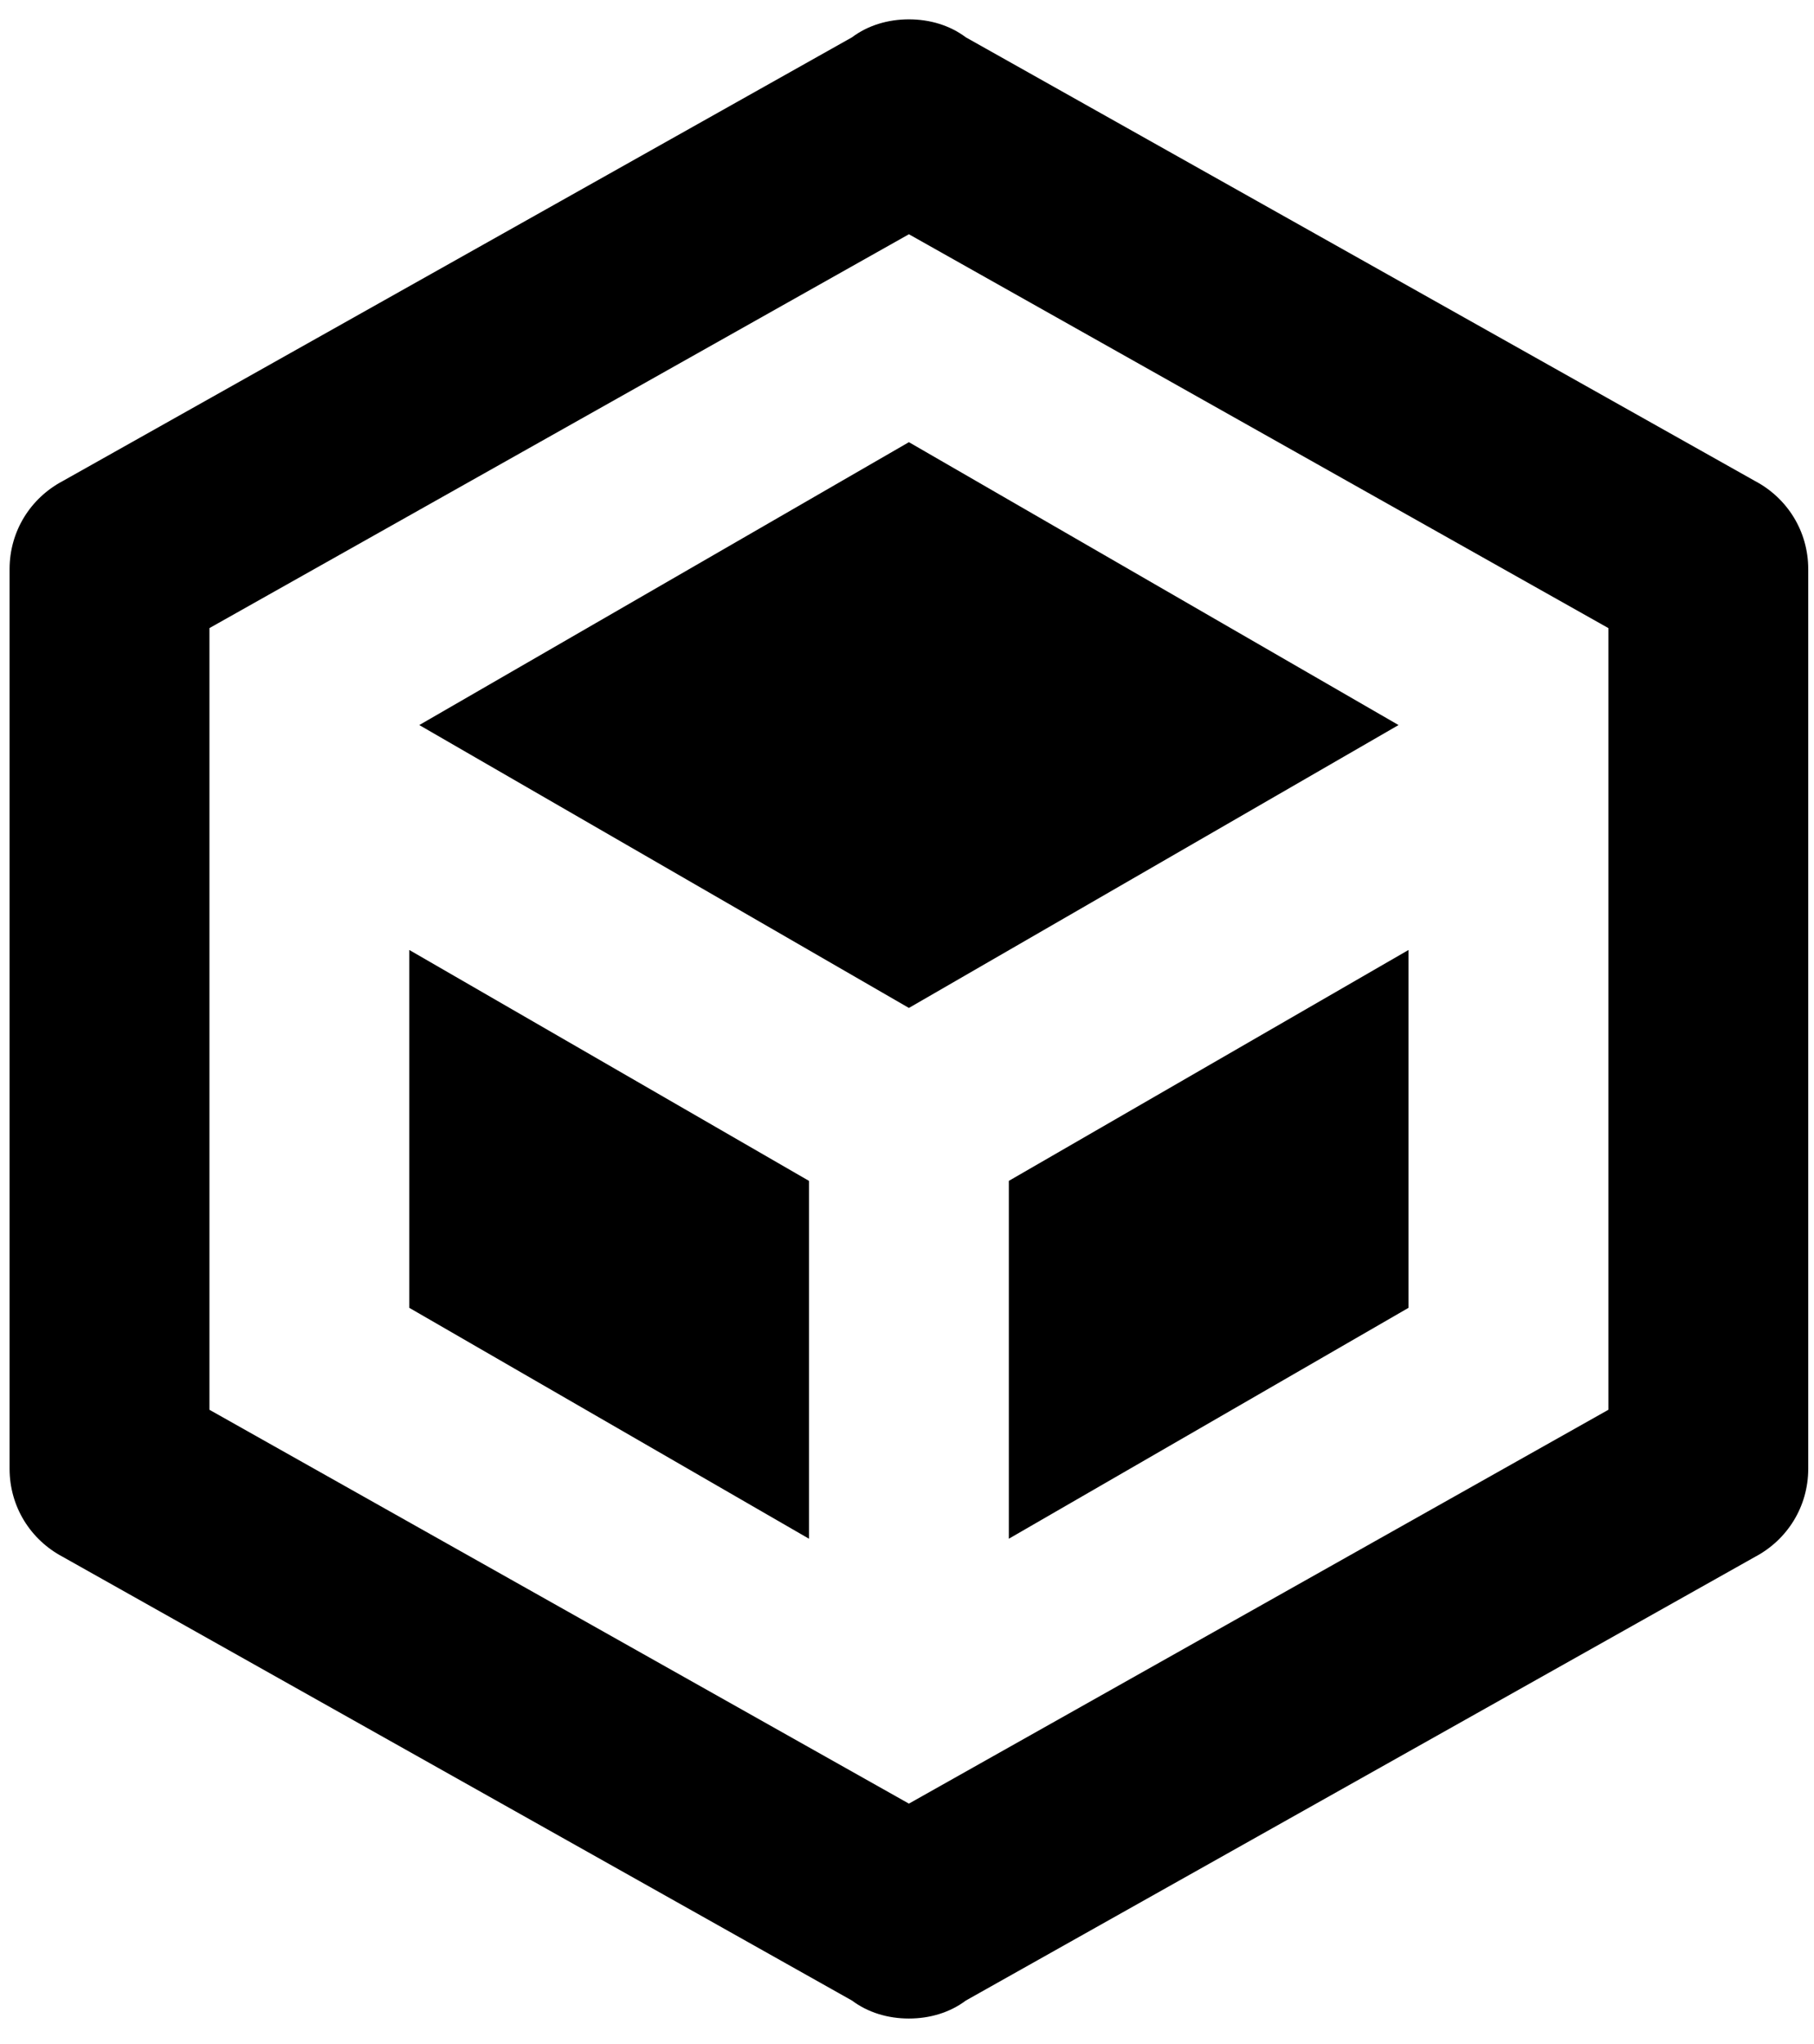 <!-- Generated by IcoMoon.io -->
<svg version="1.1" xmlns="http://www.w3.org/2000/svg" width="909" height="1024" viewBox="0 0 909 1024">
<title></title>
<g id="icomoon-ignore">
</g>
<path d="M906.108 735.742c0 19.028-10.515 35.551-26.538 44.064l-395.572 222.322c-8.012 6.009-18.026 9.013-28.541 9.013s-20.53-3.004-28.541-9.013l-395.572-222.322c-16.023-8.512-26.538-25.036-26.538-44.064v-450.652c0-19.028 10.515-35.551 26.538-44.064l395.572-222.322c8.012-6.009 18.026-9.013 28.541-9.013s20.53 3.004 28.541 9.013l395.572 222.322c16.023 8.512 26.538 25.036 26.538 44.064v450.652zM455.456 117.347l-350.507 197.285v391.566l350.507 197.285 350.507-197.285v-391.566l-350.507-197.285zM455.456 221.498l245.355 141.705-245.355 141.705-245.355-141.705 245.355-141.705zM705.818 655.125l-200.29 115.667v-179.259l200.29-115.667v179.259zM405.383 770.793l-200.29-115.667v-179.259l200.29 115.667v179.259z"></path>
</svg>
